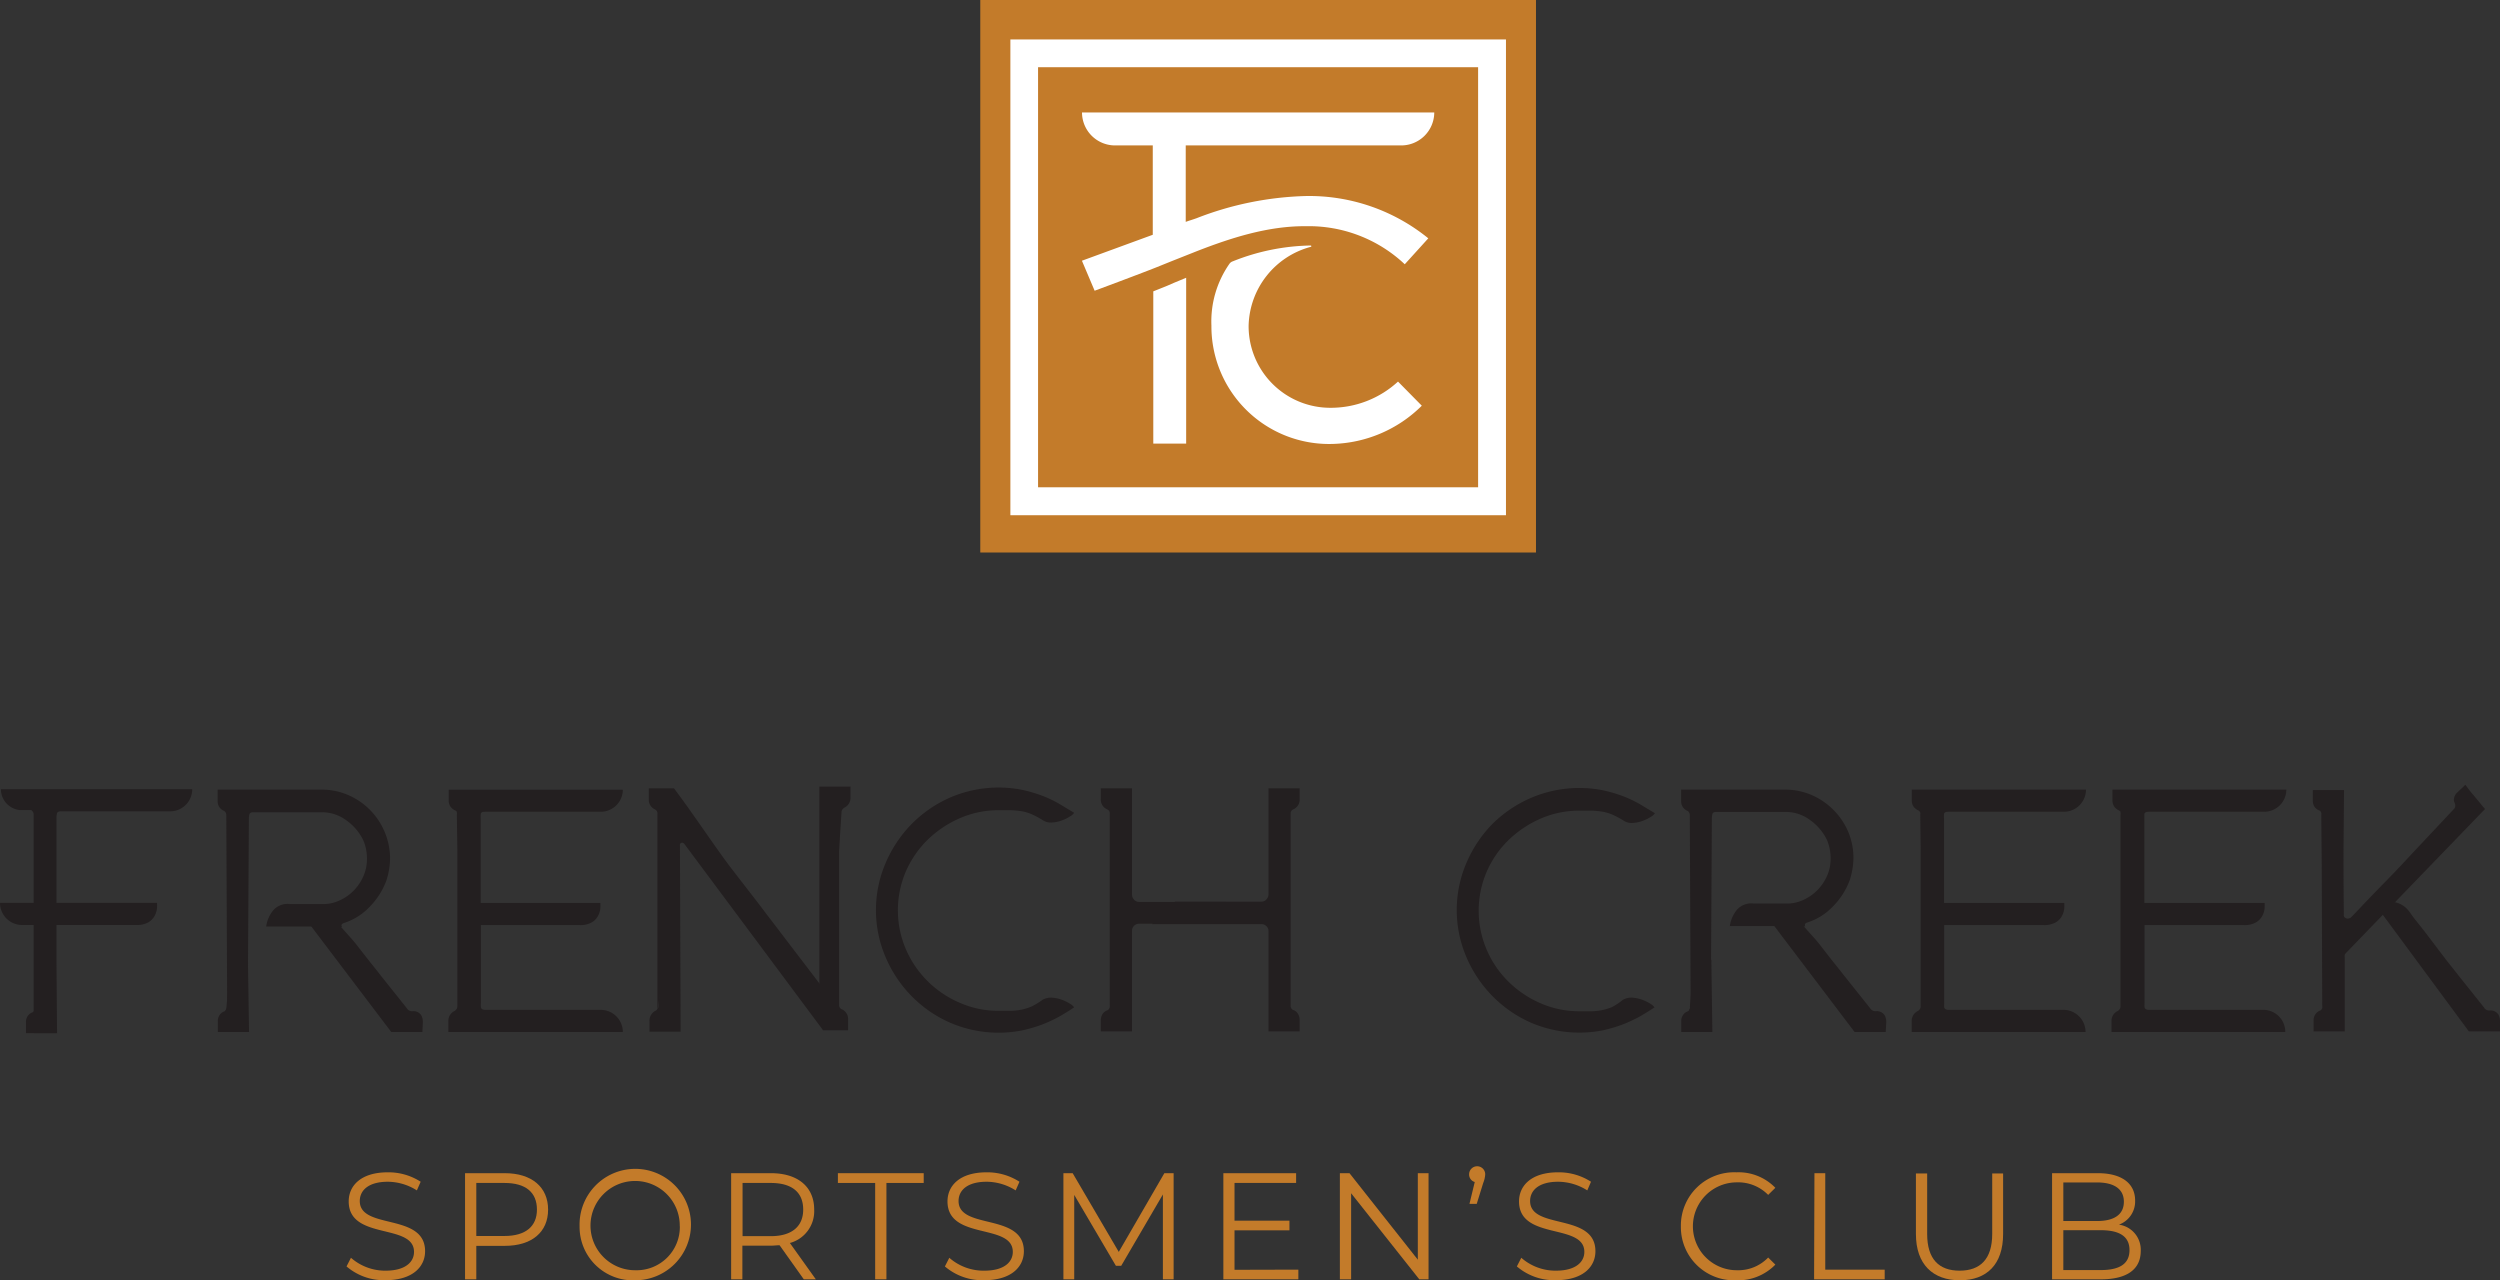 <svg id="Layer_1" data-name="Layer 1" xmlns="http://www.w3.org/2000/svg" viewBox="0 0 289 148"><rect x="0" y="0" width="289" height="148" fill="#333333" stroke="none"/><defs><style>.cls-1{fill:#c37b2a;}.cls-2{fill:#fff;}.cls-3{fill:#231f20;}</style></defs><title>French Creek Sportsmens Club-Logo-01</title><path class="cls-1" d="M42.06,147.17l.51-1a6,6,0,0,0,4,1.49c2.29,0,3.29-1,3.29-2.17,0-3.36-7.55-1.3-7.55-5.84,0-1.8,1.4-3.36,4.52-3.36a6.87,6.87,0,0,1,3.8,1.09l-.44,1a6.35,6.35,0,0,0-3.36-1c-2.24,0-3.24,1-3.24,2.23,0,3.36,7.55,1.33,7.55,5.8,0,1.8-1.44,3.35-4.57,3.35A6.64,6.64,0,0,1,42.06,147.17Z" transform="translate(-2 -0.77)"/><path class="cls-1" d="M65.36,140.6c0,2.61-1.89,4.19-5,4.19H57.06v3.87h-1.3V136.39h4.59C63.47,136.39,65.36,138,65.36,140.6Zm-1.29,0c0-2-1.3-3.08-3.75-3.08H57.06v6.13h3.26C62.77,143.65,64.07,142.53,64.07,140.6Z" transform="translate(-2 -0.77)"/><path class="cls-1" d="M69,142.53a6.44,6.44,0,1,1,6.44,6.24A6.17,6.17,0,0,1,69,142.53Zm11.58,0a5.16,5.16,0,1,0-5.14,5.08A5,5,0,0,0,80.59,142.53Z" transform="translate(-2 -0.77)"/><path class="cls-1" d="M94.92,148.66l-2.8-3.94c-.32,0-.63.05-1,.05h-3.3v3.89h-1.3V136.39h4.6c3.11,0,5,1.58,5,4.21a3.81,3.81,0,0,1-2.81,3.86l3,4.2Zm-.07-8.06c0-2-1.3-3.08-3.75-3.08H87.84v6.15H91.1C93.55,143.67,94.85,142.53,94.85,140.6Z" transform="translate(-2 -0.77)"/><path class="cls-1" d="M103.17,137.52H98.86v-1.13h9.92v1.13h-4.31v11.14h-1.3Z" transform="translate(-2 -0.77)"/><path class="cls-1" d="M111.23,147.17l.51-1a6,6,0,0,0,4.05,1.49c2.29,0,3.29-1,3.29-2.17,0-3.36-7.55-1.3-7.55-5.84,0-1.8,1.4-3.36,4.52-3.36a6.87,6.87,0,0,1,3.8,1.09l-.44,1a6.32,6.32,0,0,0-3.36-1c-2.24,0-3.24,1-3.24,2.23,0,3.36,7.55,1.33,7.55,5.8,0,1.8-1.44,3.35-4.57,3.35A6.64,6.64,0,0,1,111.23,147.17Z" transform="translate(-2 -0.77)"/><path class="cls-1" d="M137.67,136.39v12.27h-1.24v-9.81l-4.82,8.25H131l-4.82-8.2v9.76h-1.25V136.39H126l5.33,9.1,5.27-9.1Z" transform="translate(-2 -0.77)"/><path class="cls-1" d="M152.09,147.54v1.12h-8.67V136.39h8.41v1.13h-7.12v4.36h6.35V143h-6.35v4.56Z" transform="translate(-2 -0.77)"/><path class="cls-1" d="M167.14,136.39v12.27h-1.07l-7.88-9.95v9.95h-1.3V136.39H158l7.9,10v-10Z" transform="translate(-2 -0.77)"/><path class="cls-1" d="M173.69,136.52a3.09,3.09,0,0,1-.23,1l-.75,2.42h-.84l.61-2.53a.9.9,0,0,1-.65-.89.93.93,0,1,1,1.86,0Z" transform="translate(-2 -0.77)"/><path class="cls-1" d="M177.35,147.17l.51-1a6,6,0,0,0,4,1.49c2.29,0,3.29-1,3.29-2.17,0-3.36-7.55-1.3-7.55-5.84,0-1.8,1.4-3.36,4.52-3.36a6.85,6.85,0,0,1,3.8,1.09l-.43,1a6.36,6.36,0,0,0-3.37-1c-2.24,0-3.24,1-3.24,2.23,0,3.36,7.55,1.33,7.55,5.8,0,1.8-1.43,3.35-4.57,3.35A6.64,6.64,0,0,1,177.35,147.17Z" transform="translate(-2 -0.77)"/><path class="cls-1" d="M196.31,142.53a6.16,6.16,0,0,1,6.43-6.24,5.92,5.92,0,0,1,4.49,1.79l-.83.82a4.85,4.85,0,0,0-3.62-1.45,5.08,5.08,0,1,0,0,10.16,4.8,4.8,0,0,0,3.62-1.47l.83.82a6,6,0,0,1-4.51,1.81A6.15,6.15,0,0,1,196.31,142.53Z" transform="translate(-2 -0.77)"/><path class="cls-1" d="M211.75,136.39H213v11.15h6.87v1.12h-8.16Z" transform="translate(-2 -0.77)"/><path class="cls-1" d="M223.48,143.42v-7h1.3v7c0,2.91,1.37,4.24,3.75,4.24s3.77-1.33,3.77-4.24v-7h1.26v7c0,3.52-1.89,5.35-5,5.35S223.48,146.94,223.48,143.42Z" transform="translate(-2 -0.77)"/><path class="cls-1" d="M249.47,145.38c0,2.09-1.54,3.28-4.61,3.28h-5.64V136.39h5.29c2.73,0,4.31,1.16,4.31,3.16a2.86,2.86,0,0,1-1.87,2.79A2.93,2.93,0,0,1,249.47,145.38Zm-8.95-7.92v4.46h3.9c2,0,3.1-.76,3.1-2.23s-1.13-2.23-3.1-2.23Zm7.65,7.82c0-1.59-1.17-2.3-3.33-2.3h-4.32v4.61h4.32C247,147.59,248.17,146.89,248.17,145.28Z" transform="translate(-2 -0.77)"/><rect class="cls-1" x="113.32" width="64.24" height="63.87"/><rect class="cls-1" x="118.4" y="6.16" width="54.08" height="51.79"/><path class="cls-2" d="M176.09,60.33H118.8v-55h57.29ZM122,57.1h50.87V8.54H122Z" transform="translate(-2 -0.77)"/><path class="cls-2" d="M135.32,34.45v17.6h3.8V32.88c-.78.3-2.18.92-2.18.92Z" transform="translate(-2 -0.77)"/><path class="cls-2" d="M140.31,26c-.38.14-.87.28-1.24.42V17.58h24.8a3.82,3.82,0,0,0,3.93-3.81H127.08A3.82,3.82,0,0,0,131,17.58h4.26V27.91l-8.19,3,1.47,3.47s5.06-1.88,7.12-2.7l1.86-.75,2.9-1.15c3.92-1.52,8.16-2.89,12.51-2.86a16.17,16.17,0,0,1,11.46,4.4l2.72-3A21.84,21.84,0,0,0,153,23.43,37.32,37.32,0,0,0,140.31,26Z" transform="translate(-2 -0.77)"/><path class="cls-2" d="M155.9,47.91a9.44,9.44,0,0,1-9.56-9.48,9.67,9.67,0,0,1,7.17-9.12.08.08,0,0,0,0-.16,25.18,25.18,0,0,0-9,1.83.75.75,0,0,0-.39.29,11.64,11.64,0,0,0-2.08,7.15A13.6,13.6,0,0,0,156,52.09a15.17,15.17,0,0,0,10.36-4.42l-2.75-2.79A11.46,11.46,0,0,1,155.9,47.91Z" transform="translate(-2 -0.77)"/><path class="cls-3" d="M122.53,116.34a2,2,0,0,1,1.08-.24,4.28,4.28,0,0,1,1.14.24,5.49,5.49,0,0,1,.94.46,1.51,1.51,0,0,1,.48.42c-.56.38-1.15.74-1.76,1.09a16.07,16.07,0,0,1-2,.92,16.62,16.62,0,0,1-2.28.66,14.13,14.13,0,0,1-8.26-.88,14.26,14.26,0,0,1-4.51-3.11,14.51,14.51,0,0,1-3-4.52,13.8,13.8,0,0,1,0-10.8,14.67,14.67,0,0,1,3-4.53,14.39,14.39,0,0,1,4.51-3.1,14.13,14.13,0,0,1,8.26-.88,16.62,16.62,0,0,1,2.28.66,13.63,13.63,0,0,1,2,.94l1.76,1.06a1.3,1.3,0,0,1-.48.42,4.33,4.33,0,0,1-.94.46,3.62,3.62,0,0,1-1.14.24,1.63,1.63,0,0,1-1.08-.28,11,11,0,0,0-1.28-.68,5.15,5.15,0,0,0-1.14-.34,11.61,11.61,0,0,0-1.2-.12l-1.46,0a11.15,11.15,0,0,0-4.48.92,12.43,12.43,0,0,0-3.73,2.49,11.72,11.72,0,0,0-2.52,3.66,11.42,11.42,0,0,0,0,9,11.79,11.79,0,0,0,2.52,3.7,11.92,11.92,0,0,0,3.73,2.5,11,11,0,0,0,4.48.92c.56,0,1,0,1.46,0a6.79,6.79,0,0,0,1.2-.14,5.8,5.8,0,0,0,1.14-.36A8.36,8.36,0,0,0,122.53,116.34Z" transform="translate(-2 -0.77)"/><path class="cls-3" d="M189.62,116.34a2,2,0,0,1,1.08-.24,4.28,4.28,0,0,1,1.14.24,5.49,5.49,0,0,1,.94.46,1.65,1.65,0,0,1,.48.42c-.56.38-1.15.74-1.76,1.09a16.8,16.8,0,0,1-2,.92,17,17,0,0,1-2.28.66A14.17,14.17,0,0,1,179,119a14.33,14.33,0,0,1-4.5-3.11,14.51,14.51,0,0,1-3-4.52,13.8,13.8,0,0,1,0-10.8,14.67,14.67,0,0,1,3-4.53A14.46,14.46,0,0,1,179,93a14.17,14.17,0,0,1,8.27-.88,17,17,0,0,1,2.28.66,14.16,14.16,0,0,1,2,.94l1.76,1.06a1.4,1.4,0,0,1-.48.42,4.33,4.33,0,0,1-.94.46,3.62,3.62,0,0,1-1.14.24,1.63,1.63,0,0,1-1.08-.28,11,11,0,0,0-1.28-.68,5.48,5.48,0,0,0-1.14-.34,11.61,11.61,0,0,0-1.2-.12l-1.47,0a11.23,11.23,0,0,0-4.48.92,12.51,12.51,0,0,0-3.72,2.49,11.4,11.4,0,0,0-2.52,3.66,11.42,11.42,0,0,0,0,9,11.46,11.46,0,0,0,2.52,3.7,12,12,0,0,0,3.72,2.5,11.06,11.06,0,0,0,4.48.92c.56,0,1.05,0,1.47,0a6.79,6.79,0,0,0,1.2-.14,6.26,6.26,0,0,0,1.14-.36A8.36,8.36,0,0,0,189.62,116.34Z" transform="translate(-2 -0.77)"/><path class="cls-3" d="M263.78,117.51H250.41c-.26,0-.48-.11-.5-.31s0-.27,0-.49l0-9h11.48a2.69,2.69,0,0,0,1.42-.32,2,2,0,0,0,.72-.76,2.42,2.42,0,0,0,.26-.86,6.14,6.14,0,0,0,0-.62h-13.9V95.41c0-.13,0-.3,0-.5s.19-.3.48-.3h13.37a2.56,2.56,0,0,0,2.56-2.56H246.2v1.32a1.27,1.27,0,0,0,.18.6,1,1,0,0,0,.28.3,1.21,1.21,0,0,0,.35.21l.12.12,0,0a.93.93,0,0,0,0,.1.65.65,0,0,1,0,.24l0,4V117.1a.52.52,0,0,1-.16.4,1.35,1.35,0,0,1-.12.12,1.25,1.25,0,0,0-.76,1.17v1.28h20.09A2.55,2.55,0,0,0,263.78,117.51Z" transform="translate(-2 -0.77)"/><path class="cls-3" d="M240.62,117.51H227.25c-.27,0-.48-.11-.5-.31a3.62,3.62,0,0,1,0-.49l0-9h11.48a2.67,2.67,0,0,0,1.42-.32,1.86,1.86,0,0,0,.72-.76,2.23,2.23,0,0,0,.26-.86,6.14,6.14,0,0,0,0-.62H226.73V95.41a3.41,3.41,0,0,1,0-.5q0-.3.48-.3h13.37a2.56,2.56,0,0,0,2.56-2.56H223v1.32a1.27,1.27,0,0,0,.18.6,1.13,1.13,0,0,0,.28.3,1.36,1.36,0,0,0,.35.21l.12.12,0,0a.93.93,0,0,1,.05.1.49.49,0,0,1,0,.24l.05,4V117.1a.52.52,0,0,1-.16.4,1.35,1.35,0,0,1-.12.12,1.27,1.27,0,0,0-.76,1.17v1.28h20.1A2.56,2.56,0,0,0,240.62,117.51Z" transform="translate(-2 -0.77)"/><path class="cls-3" d="M71.46,117.51H58.09c-.27,0-.48-.11-.5-.31a3.62,3.62,0,0,1,0-.49l0-9H69a2.64,2.64,0,0,0,1.42-.32,1.86,1.86,0,0,0,.72-.76,2.23,2.23,0,0,0,.26-.86,6.14,6.14,0,0,0,0-.62H57.57V95.41a3.41,3.41,0,0,1,0-.5q0-.3.48-.3H71.46A2.56,2.56,0,0,0,74,92.06H53.87v1.32a1.27,1.27,0,0,0,.18.6,1.13,1.13,0,0,0,.28.3,1.26,1.26,0,0,0,.36.21l.12.12a0,0,0,0,0,0,0,.93.93,0,0,1,0,.1.49.49,0,0,1,0,.24l.06,4V117.1a.56.56,0,0,1-.16.4l-.12.12a1.25,1.25,0,0,0-.76,1.17v1.28H74A2.56,2.56,0,0,0,71.46,117.51Z" transform="translate(-2 -0.77)"/><path class="cls-3" d="M270.37,94.59a.22.22,0,0,0,0,.1.51.51,0,0,1,0,.24l.08,22.13a.65.65,0,0,1,0,.24c0,.06-.06.11-.08.16l-.12.12a1.08,1.08,0,0,0-.62.49,1.21,1.21,0,0,0-.18.6V120h3.6V111.5a2.45,2.45,0,0,1,0-.36,1,1,0,0,1,.22-.28l16-16.57c-.19-.21-.4-.46-.62-.74l-.68-.82c-.23-.26-.43-.51-.6-.74s-.3-.39-.38-.5c-.22.22-.4.4-.56.54l-.44.42a1.18,1.18,0,0,0-.32.72.79.79,0,0,0,.08.4.86.86,0,0,1,.08.36.5.5,0,0,1-.16.36l-5,5.33q-2,2.16-3.38,3.54c-.89.92-1.58,1.63-2.06,2.14l-1.06,1.12q-.35.36-.42.42a.22.22,0,0,1-.12.06.47.47,0,0,1-.46,0,.35.35,0,0,1-.22-.4l-.16-11.92" transform="translate(-2 -0.77)"/><path class="cls-3" d="M291,118.91a1.6,1.6,0,0,0-.18-.85,1.06,1.06,0,0,0-1-.48.68.68,0,0,1-.68-.36l-3-3.76q-.56-.72-1.14-1.44c-.38-.48-2.45-3.23-2.8-3.68l-1-1.26c-.31-.39-.49-.67-.74-1a2.74,2.74,0,0,0-1.55-1,2.61,2.61,0,0,0-2.13.53L287.4,120H291Z" transform="translate(-2 -0.77)"/><path class="cls-3" d="M270.59,117.27,270.37,95a.7.7,0,0,0,0-.24l-.09-.16-.11-.12a1.14,1.14,0,0,1-.63-.48,1.27,1.27,0,0,1-.18-.6V92.1h3.61l-.13,15.28" transform="translate(-2 -0.77)"/><path class="cls-3" d="M137.84,105h10a.76.76,0,0,0,.56-.26.85.85,0,0,0,.24-.58V91.9h3.6v1.28a1.2,1.2,0,0,1-.76,1.16.83.83,0,0,0-.16.12.55.55,0,0,0-.12.4V117a.55.55,0,0,0,.12.4.42.42,0,0,0,.16.12,1,1,0,0,1,.56.44,1.39,1.39,0,0,1,.2.72V120h-3.6v-11.6a.76.76,0,0,0-.24-.56.77.77,0,0,0-.56-.24H135.16" transform="translate(-2 -0.77)"/><path class="cls-3" d="M146.37,107.55H133.66a.82.82,0,0,0-.8.8V120h-3.61v-1.28a1.39,1.39,0,0,1,.2-.72,1.06,1.06,0,0,1,.56-.44.36.36,0,0,0,.16-.12.51.51,0,0,0,.12-.4V94.86a.51.51,0,0,0-.12-.4.61.61,0,0,0-.16-.12,1.22,1.22,0,0,1-.76-1.16V91.9h3.61v12.29a.85.85,0,0,0,.24.58.74.74,0,0,0,.56.26h10" transform="translate(-2 -0.77)"/><path class="cls-3" d="M79.91,91.9c2.18,2.88,4.84,6.92,6.68,9.32l2.32,3c.78,1,1.49,1.95,2.14,2.8s5.75,7.54,6.23,8.16l1,1.28a2.15,2.15,0,0,1,.5,1.34,3.14,3.14,0,0,1-.26,1.18c-.19.4-1,.47-1.4.85l-16-21.49c-.11-.14-.22-.18-.34-.14a.24.24,0,0,0-.18.26l.08,21.57h-3.6v-1.28a1.2,1.2,0,0,1,.2-.68,1.22,1.22,0,0,1,.56-.49l.12-.12a.56.56,0,0,0,.16-.4" transform="translate(-2 -0.77)"/><path class="cls-3" d="M78,117.65V94.86a.55.55,0,0,0-.12-.4l-.16-.12A1.21,1.21,0,0,1,77,93.18V91.9h2.92l.69,8.45" transform="translate(-2 -0.77)"/><path class="cls-3" d="M97.91,115.76l-.59,0-.6-.38V91.7h3.6V93a1.27,1.27,0,0,1-.76,1.16l-.12.12a.52.52,0,0,0-.16.4m-1.8,25.2" transform="translate(-2 -0.77)"/><path class="cls-3" d="M99,94.12v22.79a.55.55,0,0,0,.12.4.83.83,0,0,0,.16.12,1.2,1.2,0,0,1,.76,1.16v1.28H97.12L97,111.42" transform="translate(-2 -0.77)"/><path class="cls-3" d="M28.4,114.7l-.22,2.45a.55.55,0,0,1,0,.24s-.05.1-.08.16l-.12.12a1.06,1.06,0,0,0-.62.48,1.21,1.21,0,0,0-.18.6v1.32h3.61l-.13-8.36" transform="translate(-2 -0.77)"/><path class="cls-3" d="M27.82,118a2.76,2.76,0,0,0,.44-.94l-.1-22a.65.65,0,0,0-.16-.48c-.05,0-.09-.08-.12-.08a1.18,1.18,0,0,1-.72-1.12V92.05l12,0a7.7,7.7,0,0,1,3.12.64A8,8,0,0,1,46.49,97a7.9,7.9,0,0,1,.6,3.08,8.44,8.44,0,0,1-.44,2.52,8.53,8.53,0,0,1-1.92,3,7.05,7.05,0,0,1-3,1.88.56.56,0,0,0-.2.12.28.28,0,0,0,0,.32l-2.64.4-.2-.28a.51.51,0,0,0-.44-.16H32.77a3.69,3.69,0,0,1,.82-1.88,2.19,2.19,0,0,1,1.94-.72h3.64a4.55,4.55,0,0,0,2-.38,5.43,5.43,0,0,0,1.68-1.14A5.58,5.58,0,0,0,44,102.08a4.91,4.91,0,0,0,.42-2,5.38,5.38,0,0,0-.4-2.12,6,6,0,0,0-2-2.37,4.68,4.68,0,0,0-2.92-.92H31.25c-.25,0-.39.09-.42.26a1.66,1.66,0,0,0-.06.46l-.13,21.89" transform="translate(-2 -0.77)"/><path class="cls-3" d="M50.88,119a1.64,1.64,0,0,0-.18-.86,1.08,1.08,0,0,0-1-.48.69.69,0,0,1-.68-.35l-3-3.76q-.55-.72-1.14-1.44l-1.1-1.4c-.35-.46-.67-.88-1-1.26s-1.61-1.8-1.87-2.11a2.74,2.74,0,0,0-1.55-1,2.62,2.62,0,0,0-2.13.53l10,13.2h3.6Z" transform="translate(-2 -0.77)"/><path class="cls-3" d="M197.56,114.7l-.21,2.45a.55.55,0,0,1,0,.24l-.08.16-.12.12a1.06,1.06,0,0,0-.62.48,1.21,1.21,0,0,0-.18.6v1.32h3.6l-.12-8.36" transform="translate(-2 -0.77)"/><path class="cls-3" d="M197,118a3,3,0,0,0,.44-.94l-.1-22a.65.65,0,0,0-.16-.48s-.09-.08-.12-.08a1.18,1.18,0,0,1-.72-1.12V92.05l12,0a7.7,7.7,0,0,1,3.12.64,8.08,8.08,0,0,1,4.2,4.25,7.9,7.9,0,0,1,.6,3.08,8.76,8.76,0,0,1-.44,2.52,8.53,8.53,0,0,1-1.92,3,7.05,7.05,0,0,1-3,1.88.56.56,0,0,0-.2.12.27.27,0,0,0,0,.32l-2.64.4-.2-.28a.51.51,0,0,0-.44-.16h-5.45a3.78,3.78,0,0,1,.82-1.88,2.2,2.2,0,0,1,1.94-.72h3.65a4.55,4.55,0,0,0,2-.38,5.43,5.43,0,0,0,1.68-1.14,5.58,5.58,0,0,0,1.14-1.66,4.91,4.91,0,0,0,.42-2,5.56,5.56,0,0,0-.4-2.12,6,6,0,0,0-2-2.37,4.7,4.7,0,0,0-2.92-.92h-7.93c-.24,0-.38.09-.42.26a2.15,2.15,0,0,0-.06.46l-.12,21.89" transform="translate(-2 -0.77)"/><path class="cls-3" d="M220.05,119a1.64,1.64,0,0,0-.18-.86,1.09,1.09,0,0,0-1-.48.71.71,0,0,1-.69-.35l-3-3.76q-.56-.72-1.14-1.44c-.39-.48-.75-.95-1.1-1.4s-.67-.88-1-1.26-1.62-1.8-1.87-2.11a2.74,2.74,0,0,0-1.55-1,2.61,2.61,0,0,0-2.13.53l10,13.2h3.6Z" transform="translate(-2 -0.77)"/><path class="cls-3" d="M5.89,120.2V94.93a.54.54,0,0,0-.16-.4l-.12-.12H4.26a2.43,2.43,0,0,1-2.15-2.27V92H24.22a2.55,2.55,0,0,1-2.56,2.56H9.05c-.26,0-.42.08-.46.24a2.34,2.34,0,0,0-.06.56V120.2M2,105.14H20.15a6.14,6.14,0,0,1,0,.62,2.42,2.42,0,0,1-.26.86,2,2,0,0,1-.72.76,2.69,2.69,0,0,1-1.42.32H4.56A2.56,2.56,0,0,1,2,105.14Z" transform="translate(-2 -0.77)"/><path class="cls-3" d="M6.17,114.82,6,117.26a.49.49,0,0,1,0,.24c0,.06,0,.11-.08.16l-.12.12a1.15,1.15,0,0,0-.62.48,1.27,1.27,0,0,0-.18.6v1.34h3.6l-.13-8.37" transform="translate(-2 -0.77)"/></svg>